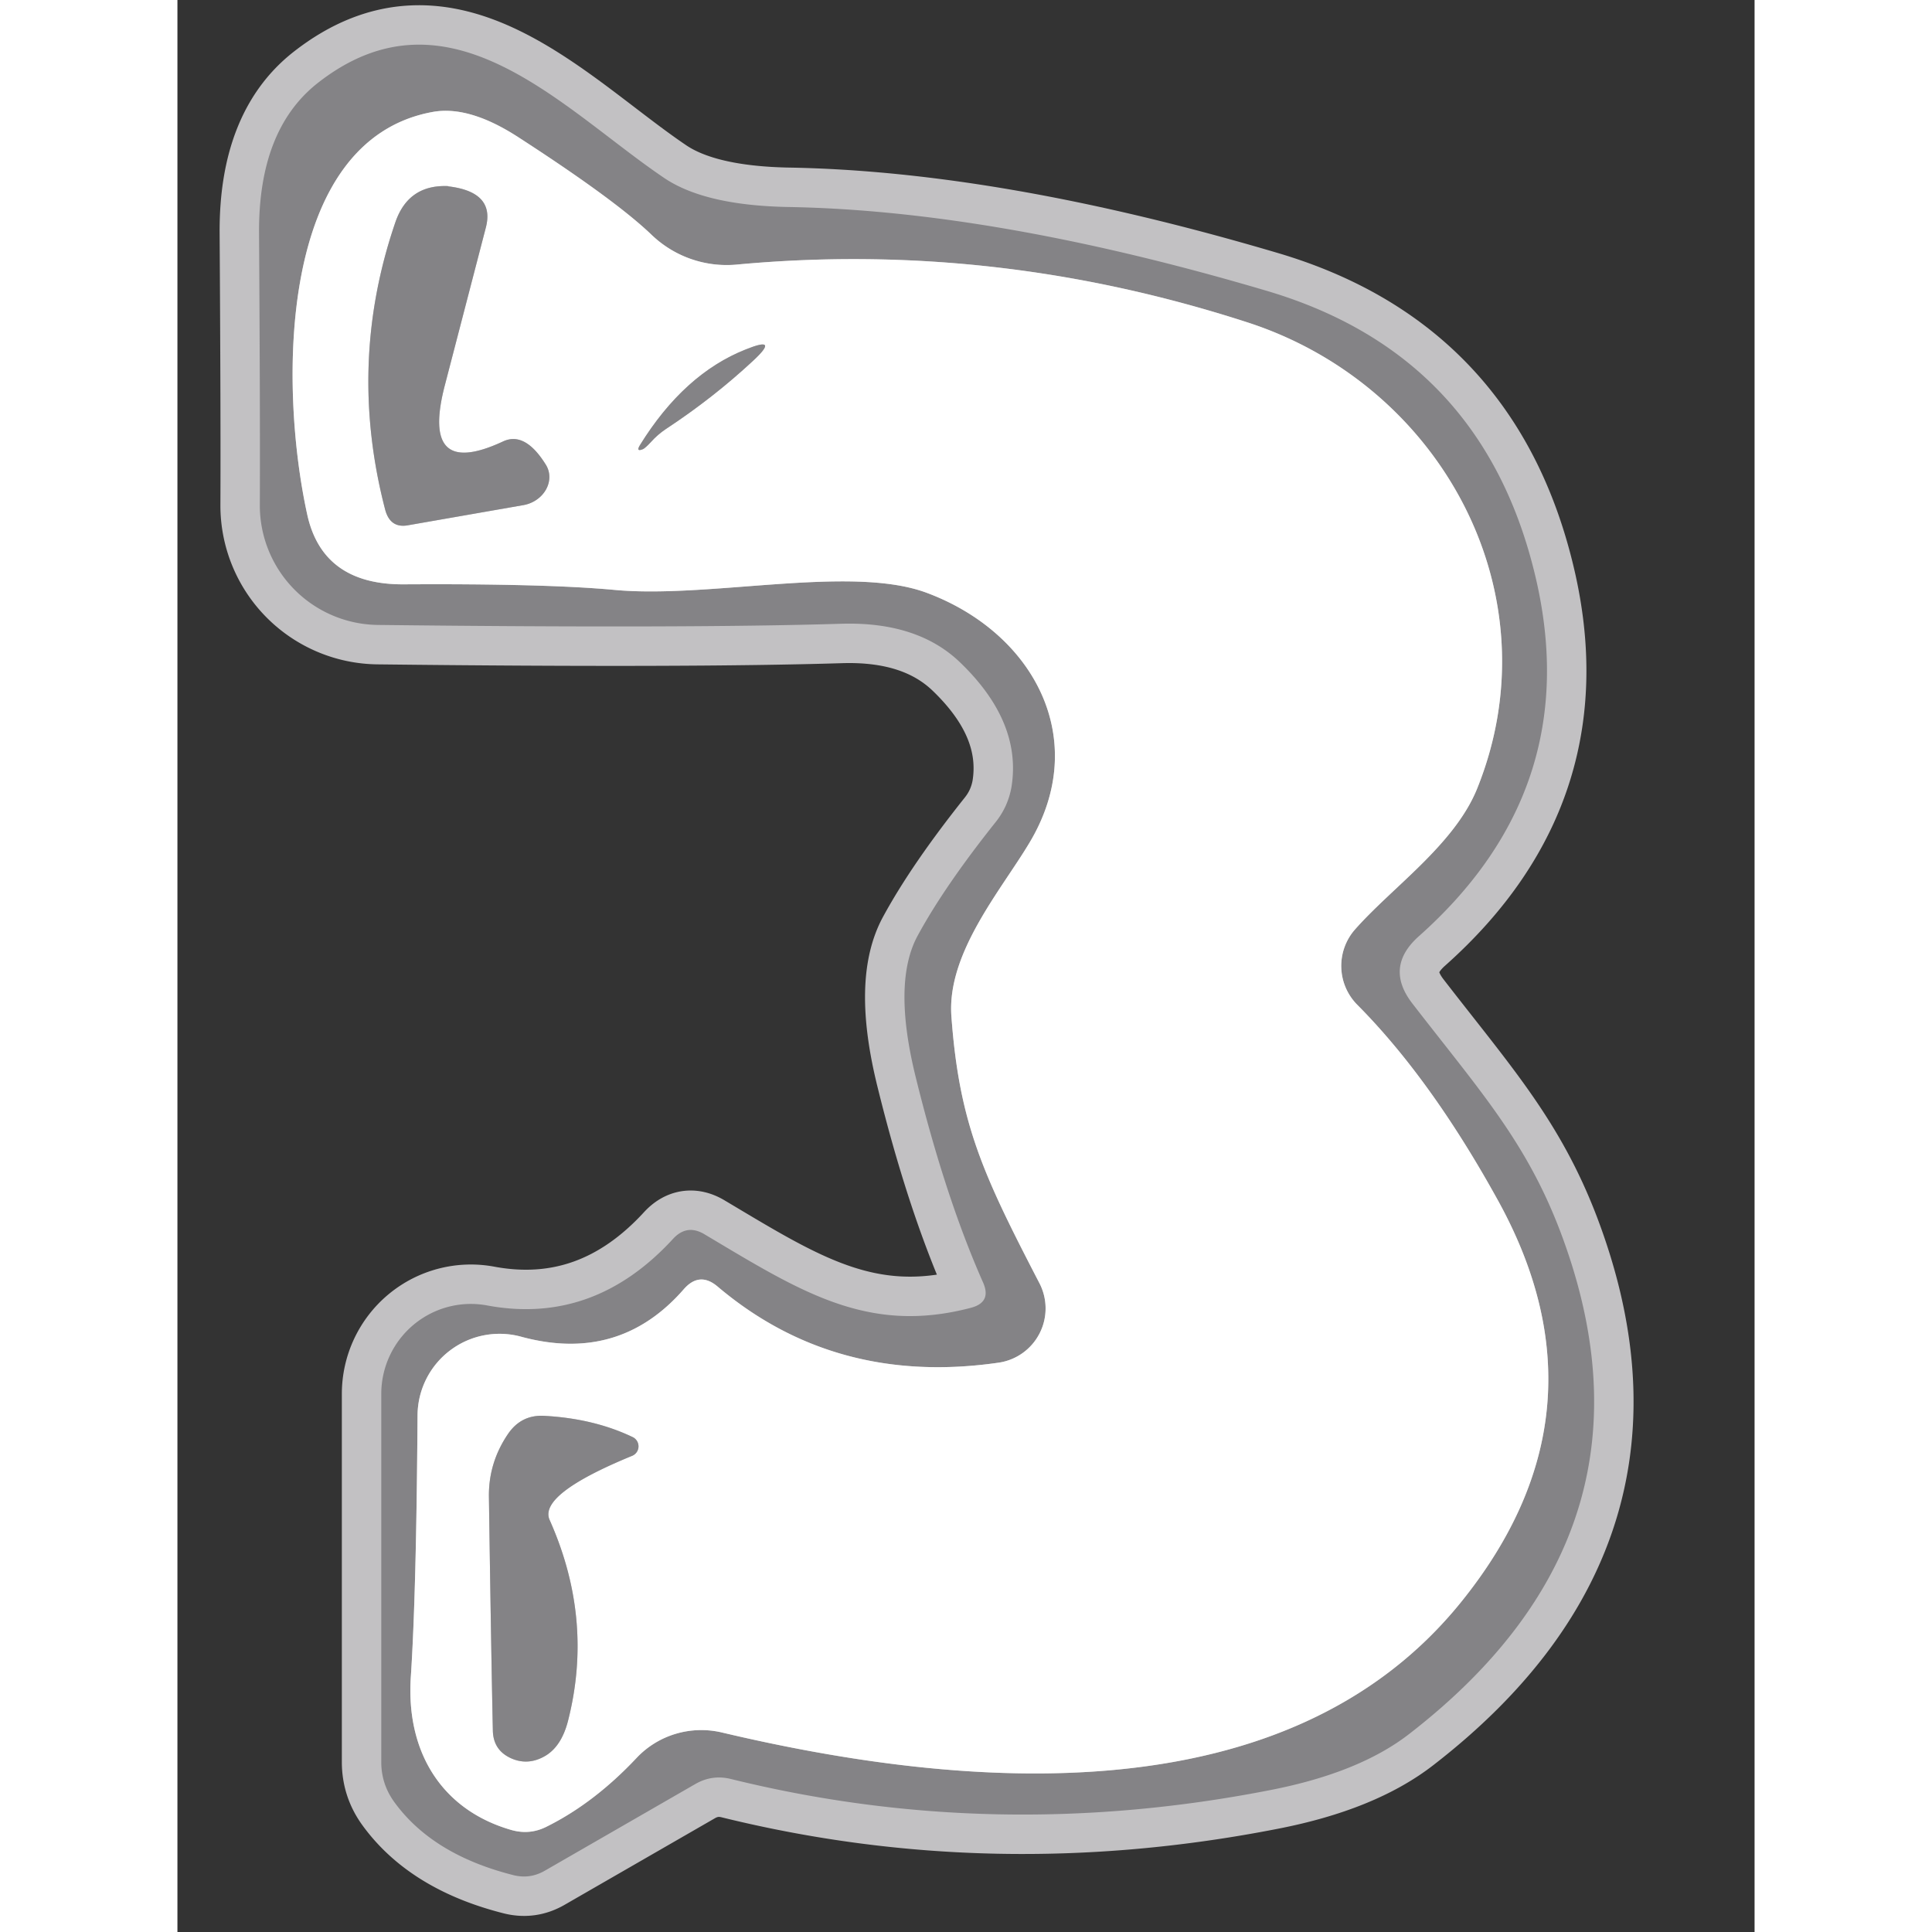 <?xml version="1.0" encoding="UTF-8" standalone="no"?>
<!DOCTYPE svg PUBLIC "-//W3C//DTD SVG 1.1//EN" "http://www.w3.org/Graphics/SVG/1.1/DTD/svg11.dtd">
<svg xmlns="http://www.w3.org/2000/svg" version="1.1" viewBox="0.00 0.00 40.00 49.00" width="40" height="40">
<rect x="0.00" y="0.00" width="40.00" height="49.00" fill="#333333" stroke="none"/>
<g stroke-width="2.00" fill="none" stroke-linecap="butt">
<path stroke="#c2c1c3" vector-effect="non-scaling-stroke" d="
  M 31.48 23.75
  Q 35.78 19.93 34.40 14.45
  Q 33.03 8.98 27.64 7.38
  Q 20.75 5.34 15.49 5.25
  Q 13.37 5.21 12.34 4.51
  C 9.78 2.78 6.88 -0.52 3.54 2.12
  Q 2.06 3.30 2.07 5.89
  Q 2.10 10.64 2.09 12.81
  A 3.03 3.03 0.0 0 0 5.09 15.85
  Q 12.92 15.94 16.83 15.82
  Q 18.77 15.76 19.85 16.80
  Q 21.43 18.32 21.15 19.98
  Q 21.06 20.46 20.76 20.84
  Q 19.46 22.47 18.78 23.72
  Q 18.13 24.90 18.72 27.30
  Q 19.47 30.35 20.43 32.52
  Q 20.66 33.03 20.12 33.17
  C 17.49 33.86 15.78 32.74 13.36 31.30
  Q 12.92 31.04 12.57 31.42
  Q 10.56 33.61 7.86 33.11
  A 2.28 2.27 -84.7 0 0 5.17 35.35
  L 5.17 44.69
  Q 5.17 45.24 5.49 45.69
  Q 6.46 47.04 8.53 47.56
  Q 8.94 47.66 9.31 47.45
  L 13.13 45.25
  Q 13.56 45.00 14.04 45.12
  Q 20.73 46.77 27.72 45.40
  Q 29.98 44.96 31.25 43.97
  Q 37.95 38.78 35.06 31.20
  C 34.19 28.93 33.02 27.65 31.32 25.45
  Q 30.61 24.53 31.48 23.75"
/>
<path stroke="#c2c1c3" vector-effect="non-scaling-stroke" d="
  M 29.86 23.58
  C 30.81 22.50 32.38 21.43 32.96 20.01
  C 34.95 15.09 32.07 9.78 27.15 8.18
  Q 20.74 6.10 14.19 6.71
  A 2.75 2.75 0.0 0 1 12.02 5.95
  Q 11.09 5.06 8.63 3.47
  Q 7.39 2.67 6.47 2.84
  C 2.54 3.56 2.58 9.79 3.29 13.04
  Q 3.68 14.84 5.76 14.82
  Q 9.33 14.80 11.07 14.96
  C 13.47 15.19 17.06 14.32 18.99 15.03
  C 21.72 16.04 23.19 18.76 21.60 21.39
  C 20.88 22.59 19.51 24.18 19.63 25.78
  C 19.83 28.51 20.44 29.80 21.86 32.54
  A 1.39 1.39 0.0 0 1 20.83 34.56
  Q 16.69 35.16 13.70 32.63
  Q 13.24 32.24 12.84 32.70
  Q 11.20 34.58 8.71 33.90
  A 2.08 2.08 0.0 0 0 6.09 35.89
  Q 6.06 40.40 5.92 42.52
  C 5.79 44.43 6.70 45.90 8.46 46.41
  Q 8.94 46.55 9.38 46.32
  Q 10.58 45.72 11.65 44.58
  A 2.27 2.25 28.2 0 1 13.81 43.94
  C 19.98 45.40 28.14 46.09 32.55 40.64
  Q 36.48 35.78 33.45 30.37
  Q 31.77 27.34 29.92 25.48
  A 1.40 1.40 0.0 0 1 29.86 23.58"
/>
<path stroke="#c2c1c3" vector-effect="non-scaling-stroke" d="
  M 8.25 11.20
  Q 6.16 12.17 6.78 9.78
  L 7.82 5.78
  Q 8.06 4.88 6.90 4.73
  Q 6.88 4.73 6.86 4.72
  Q 5.86 4.68 5.53 5.63
  Q 4.30 9.21 5.27 12.93
  Q 5.40 13.41 5.86 13.32
  L 8.78 12.81
  A 0.75 0.66 -19.8 0 0 9.34 11.78
  Q 8.81 10.93 8.25 11.20"
/>
<path stroke="#c2c1c3" vector-effect="non-scaling-stroke" d="
  M 12.39 10.88
  Q 13.59 10.09 14.60 9.15
  Q 15.29 8.51 14.42 8.86
  Q 12.85 9.48 11.73 11.29
  Q 11.62 11.47 11.81 11.39
  Q 11.87 11.36 12.01 11.21
  Q 12.18 11.02 12.39 10.88"
/>
<path stroke="#c2c1c3" vector-effect="non-scaling-stroke" d="
  M 11.54 36.92
  A 0.26 0.26 0.0 0 0 11.55 36.45
  Q 10.57 35.98 9.32 35.91
  Q 8.73 35.87 8.39 36.36
  Q 7.89 37.09 7.90 37.96
  Q 7.96 42.08 8.00 43.89
  Q 8.01 44.41 8.50 44.61
  Q 8.90 44.77 9.30 44.55
  Q 9.74 44.31 9.91 43.63
  Q 10.56 41.06 9.44 38.55
  Q 9.15 37.90 11.54 36.92"
/>
</g>
<path fill="#ffffff" fill-opacity="0"  d="
  M 40.00 0.00
  L 40.00 49.00
  L 0.00 49.00
  L 0.00 0.00
  L 40.00 0.00
  Z
  M 31.48 23.75
  Q 35.78 19.93 34.40 14.45
  Q 33.03 8.98 27.64 7.38
  Q 20.75 5.34 15.49 5.25
  Q 13.37 5.21 12.34 4.51
  C 9.78 2.78 6.88 -0.52 3.54 2.12
  Q 2.06 3.30 2.07 5.89
  Q 2.10 10.64 2.09 12.81
  A 3.03 3.03 0.0 0 0 5.09 15.85
  Q 12.92 15.94 16.83 15.82
  Q 18.77 15.76 19.85 16.80
  Q 21.43 18.32 21.15 19.98
  Q 21.06 20.46 20.76 20.84
  Q 19.46 22.47 18.78 23.72
  Q 18.13 24.90 18.72 27.30
  Q 19.47 30.35 20.43 32.52
  Q 20.66 33.03 20.12 33.17
  C 17.49 33.86 15.78 32.74 13.36 31.30
  Q 12.92 31.04 12.57 31.42
  Q 10.56 33.61 7.86 33.11
  A 2.28 2.27 -84.7 0 0 5.17 35.35
  L 5.17 44.69
  Q 5.17 45.24 5.49 45.69
  Q 6.46 47.04 8.53 47.56
  Q 8.94 47.66 9.31 47.45
  L 13.13 45.25
  Q 13.56 45.00 14.04 45.12
  Q 20.73 46.77 27.72 45.40
  Q 29.98 44.96 31.25 43.97
  Q 37.95 38.78 35.06 31.20
  C 34.19 28.93 33.02 27.65 31.32 25.45
  Q 30.61 24.53 31.48 23.75
  Z"
/>
<path fill="#848386" d="
  M 31.48 23.75
  Q 30.61 24.53 31.32 25.45
  C 33.02 27.65 34.19 28.93 35.06 31.20
  Q 37.95 38.78 31.25 43.97
  Q 29.98 44.96 27.72 45.40
  Q 20.73 46.77 14.04 45.12
  Q 13.56 45.00 13.13 45.25
  L 9.31 47.45
  Q 8.94 47.66 8.53 47.56
  Q 6.46 47.04 5.49 45.69
  Q 5.17 45.24 5.17 44.69
  L 5.17 35.35
  A 2.28 2.27 -84.7 0 1 7.86 33.11
  Q 10.56 33.61 12.57 31.42
  Q 12.92 31.04 13.36 31.30
  C 15.78 32.74 17.49 33.86 20.12 33.17
  Q 20.66 33.03 20.43 32.52
  Q 19.47 30.35 18.72 27.30
  Q 18.13 24.90 18.78 23.72
  Q 19.46 22.47 20.76 20.84
  Q 21.06 20.46 21.15 19.98
  Q 21.43 18.32 19.85 16.80
  Q 18.77 15.76 16.83 15.82
  Q 12.92 15.94 5.09 15.85
  A 3.03 3.03 0.0 0 1 2.09 12.81
  Q 2.10 10.64 2.07 5.89
  Q 2.06 3.30 3.54 2.12
  C 6.88 -0.52 9.78 2.78 12.34 4.51
  Q 13.37 5.21 15.49 5.25
  Q 20.75 5.34 27.64 7.38
  Q 33.03 8.98 34.40 14.45
  Q 35.78 19.93 31.48 23.75
  Z
  M 29.86 23.58
  C 30.81 22.50 32.38 21.43 32.96 20.01
  C 34.95 15.09 32.07 9.78 27.15 8.18
  Q 20.74 6.10 14.19 6.71
  A 2.75 2.75 0.0 0 1 12.02 5.95
  Q 11.09 5.06 8.63 3.47
  Q 7.39 2.67 6.47 2.84
  C 2.54 3.56 2.58 9.79 3.29 13.04
  Q 3.68 14.84 5.76 14.82
  Q 9.33 14.80 11.07 14.96
  C 13.47 15.19 17.06 14.32 18.99 15.03
  C 21.72 16.04 23.19 18.76 21.60 21.39
  C 20.88 22.59 19.51 24.18 19.63 25.78
  C 19.83 28.51 20.44 29.80 21.86 32.54
  A 1.39 1.39 0.0 0 1 20.83 34.56
  Q 16.69 35.16 13.70 32.63
  Q 13.24 32.24 12.84 32.70
  Q 11.20 34.58 8.71 33.90
  A 2.08 2.08 0.0 0 0 6.09 35.89
  Q 6.06 40.40 5.92 42.52
  C 5.79 44.43 6.70 45.90 8.46 46.41
  Q 8.94 46.55 9.38 46.32
  Q 10.58 45.72 11.65 44.58
  A 2.27 2.25 28.2 0 1 13.81 43.94
  C 19.98 45.40 28.14 46.09 32.55 40.64
  Q 36.48 35.78 33.45 30.37
  Q 31.77 27.34 29.92 25.48
  A 1.40 1.40 0.0 0 1 29.86 23.58
  Z"
/>
<path fill="#ffffff" d="
  M 29.86 23.58
  A 1.40 1.40 0.0 0 0 29.92 25.48
  Q 31.77 27.34 33.45 30.37
  Q 36.48 35.78 32.55 40.64
  C 28.14 46.09 19.98 45.40 13.81 43.94
  A 2.27 2.25 28.2 0 0 11.65 44.58
  Q 10.58 45.72 9.38 46.32
  Q 8.94 46.55 8.46 46.41
  C 6.70 45.90 5.79 44.43 5.92 42.52
  Q 6.06 40.40 6.09 35.89
  A 2.08 2.08 0.0 0 1 8.71 33.90
  Q 11.20 34.58 12.84 32.70
  Q 13.24 32.24 13.70 32.63
  Q 16.69 35.16 20.83 34.56
  A 1.39 1.39 0.0 0 0 21.86 32.54
  C 20.44 29.80 19.83 28.51 19.63 25.78
  C 19.51 24.18 20.88 22.59 21.60 21.39
  C 23.19 18.76 21.72 16.04 18.99 15.03
  C 17.06 14.32 13.47 15.19 11.07 14.96
  Q 9.33 14.80 5.76 14.82
  Q 3.68 14.84 3.29 13.04
  C 2.58 9.79 2.54 3.56 6.47 2.84
  Q 7.39 2.67 8.63 3.47
  Q 11.09 5.06 12.02 5.95
  A 2.75 2.75 0.0 0 0 14.19 6.71
  Q 20.74 6.10 27.15 8.18
  C 32.07 9.78 34.95 15.09 32.96 20.01
  C 32.38 21.43 30.81 22.50 29.86 23.58
  Z
  M 8.25 11.20
  Q 6.16 12.17 6.78 9.78
  L 7.82 5.78
  Q 8.06 4.88 6.90 4.73
  Q 6.88 4.73 6.86 4.72
  Q 5.86 4.68 5.53 5.63
  Q 4.30 9.21 5.27 12.93
  Q 5.40 13.41 5.86 13.32
  L 8.78 12.81
  A 0.75 0.66 -19.8 0 0 9.34 11.78
  Q 8.81 10.93 8.25 11.20
  Z
  M 12.39 10.88
  Q 13.59 10.09 14.60 9.15
  Q 15.29 8.51 14.42 8.86
  Q 12.85 9.48 11.73 11.29
  Q 11.62 11.47 11.81 11.39
  Q 11.87 11.36 12.01 11.21
  Q 12.18 11.02 12.39 10.88
  Z
  M 11.54 36.92
  A 0.26 0.26 0.0 0 0 11.55 36.45
  Q 10.57 35.98 9.32 35.91
  Q 8.73 35.87 8.39 36.36
  Q 7.89 37.09 7.90 37.96
  Q 7.96 42.08 8.00 43.89
  Q 8.01 44.41 8.50 44.61
  Q 8.90 44.77 9.30 44.55
  Q 9.74 44.31 9.91 43.63
  Q 10.56 41.06 9.44 38.55
  Q 9.15 37.90 11.54 36.92
  Z"
/>
<path fill="#848386" d="
  M 8.25 11.20
  Q 8.81 10.93 9.34 11.78
  A 0.75 0.66 -19.8 0 1 8.78 12.81
  L 5.86 13.32
  Q 5.40 13.41 5.27 12.93
  Q 4.30 9.21 5.53 5.63
  Q 5.86 4.68 6.86 4.72
  Q 6.88 4.73 6.90 4.73
  Q 8.06 4.88 7.82 5.78
  L 6.78 9.78
  Q 6.16 12.17 8.25 11.20
  Z"
/>
<path fill="#848386" d="
  M 12.01 11.21
  Q 11.87 11.36 11.81 11.39
  Q 11.62 11.47 11.73 11.29
  Q 12.85 9.48 14.42 8.86
  Q 15.29 8.51 14.60 9.15
  Q 13.59 10.09 12.39 10.88
  Q 12.18 11.02 12.01 11.21
  Z"
/>
<path fill="#848386" d="
  M 11.54 36.92
  Q 9.15 37.90 9.44 38.55
  Q 10.56 41.06 9.91 43.63
  Q 9.74 44.31 9.30 44.55
  Q 8.90 44.77 8.50 44.61
  Q 8.01 44.41 8.00 43.89
  Q 7.96 42.08 7.90 37.96
  Q 7.89 37.09 8.39 36.36
  Q 8.73 35.87 9.32 35.91
  Q 10.57 35.98 11.55 36.45
  A 0.26 0.26 0.0 0 1 11.54 36.92
  Z"
/>
</svg>
